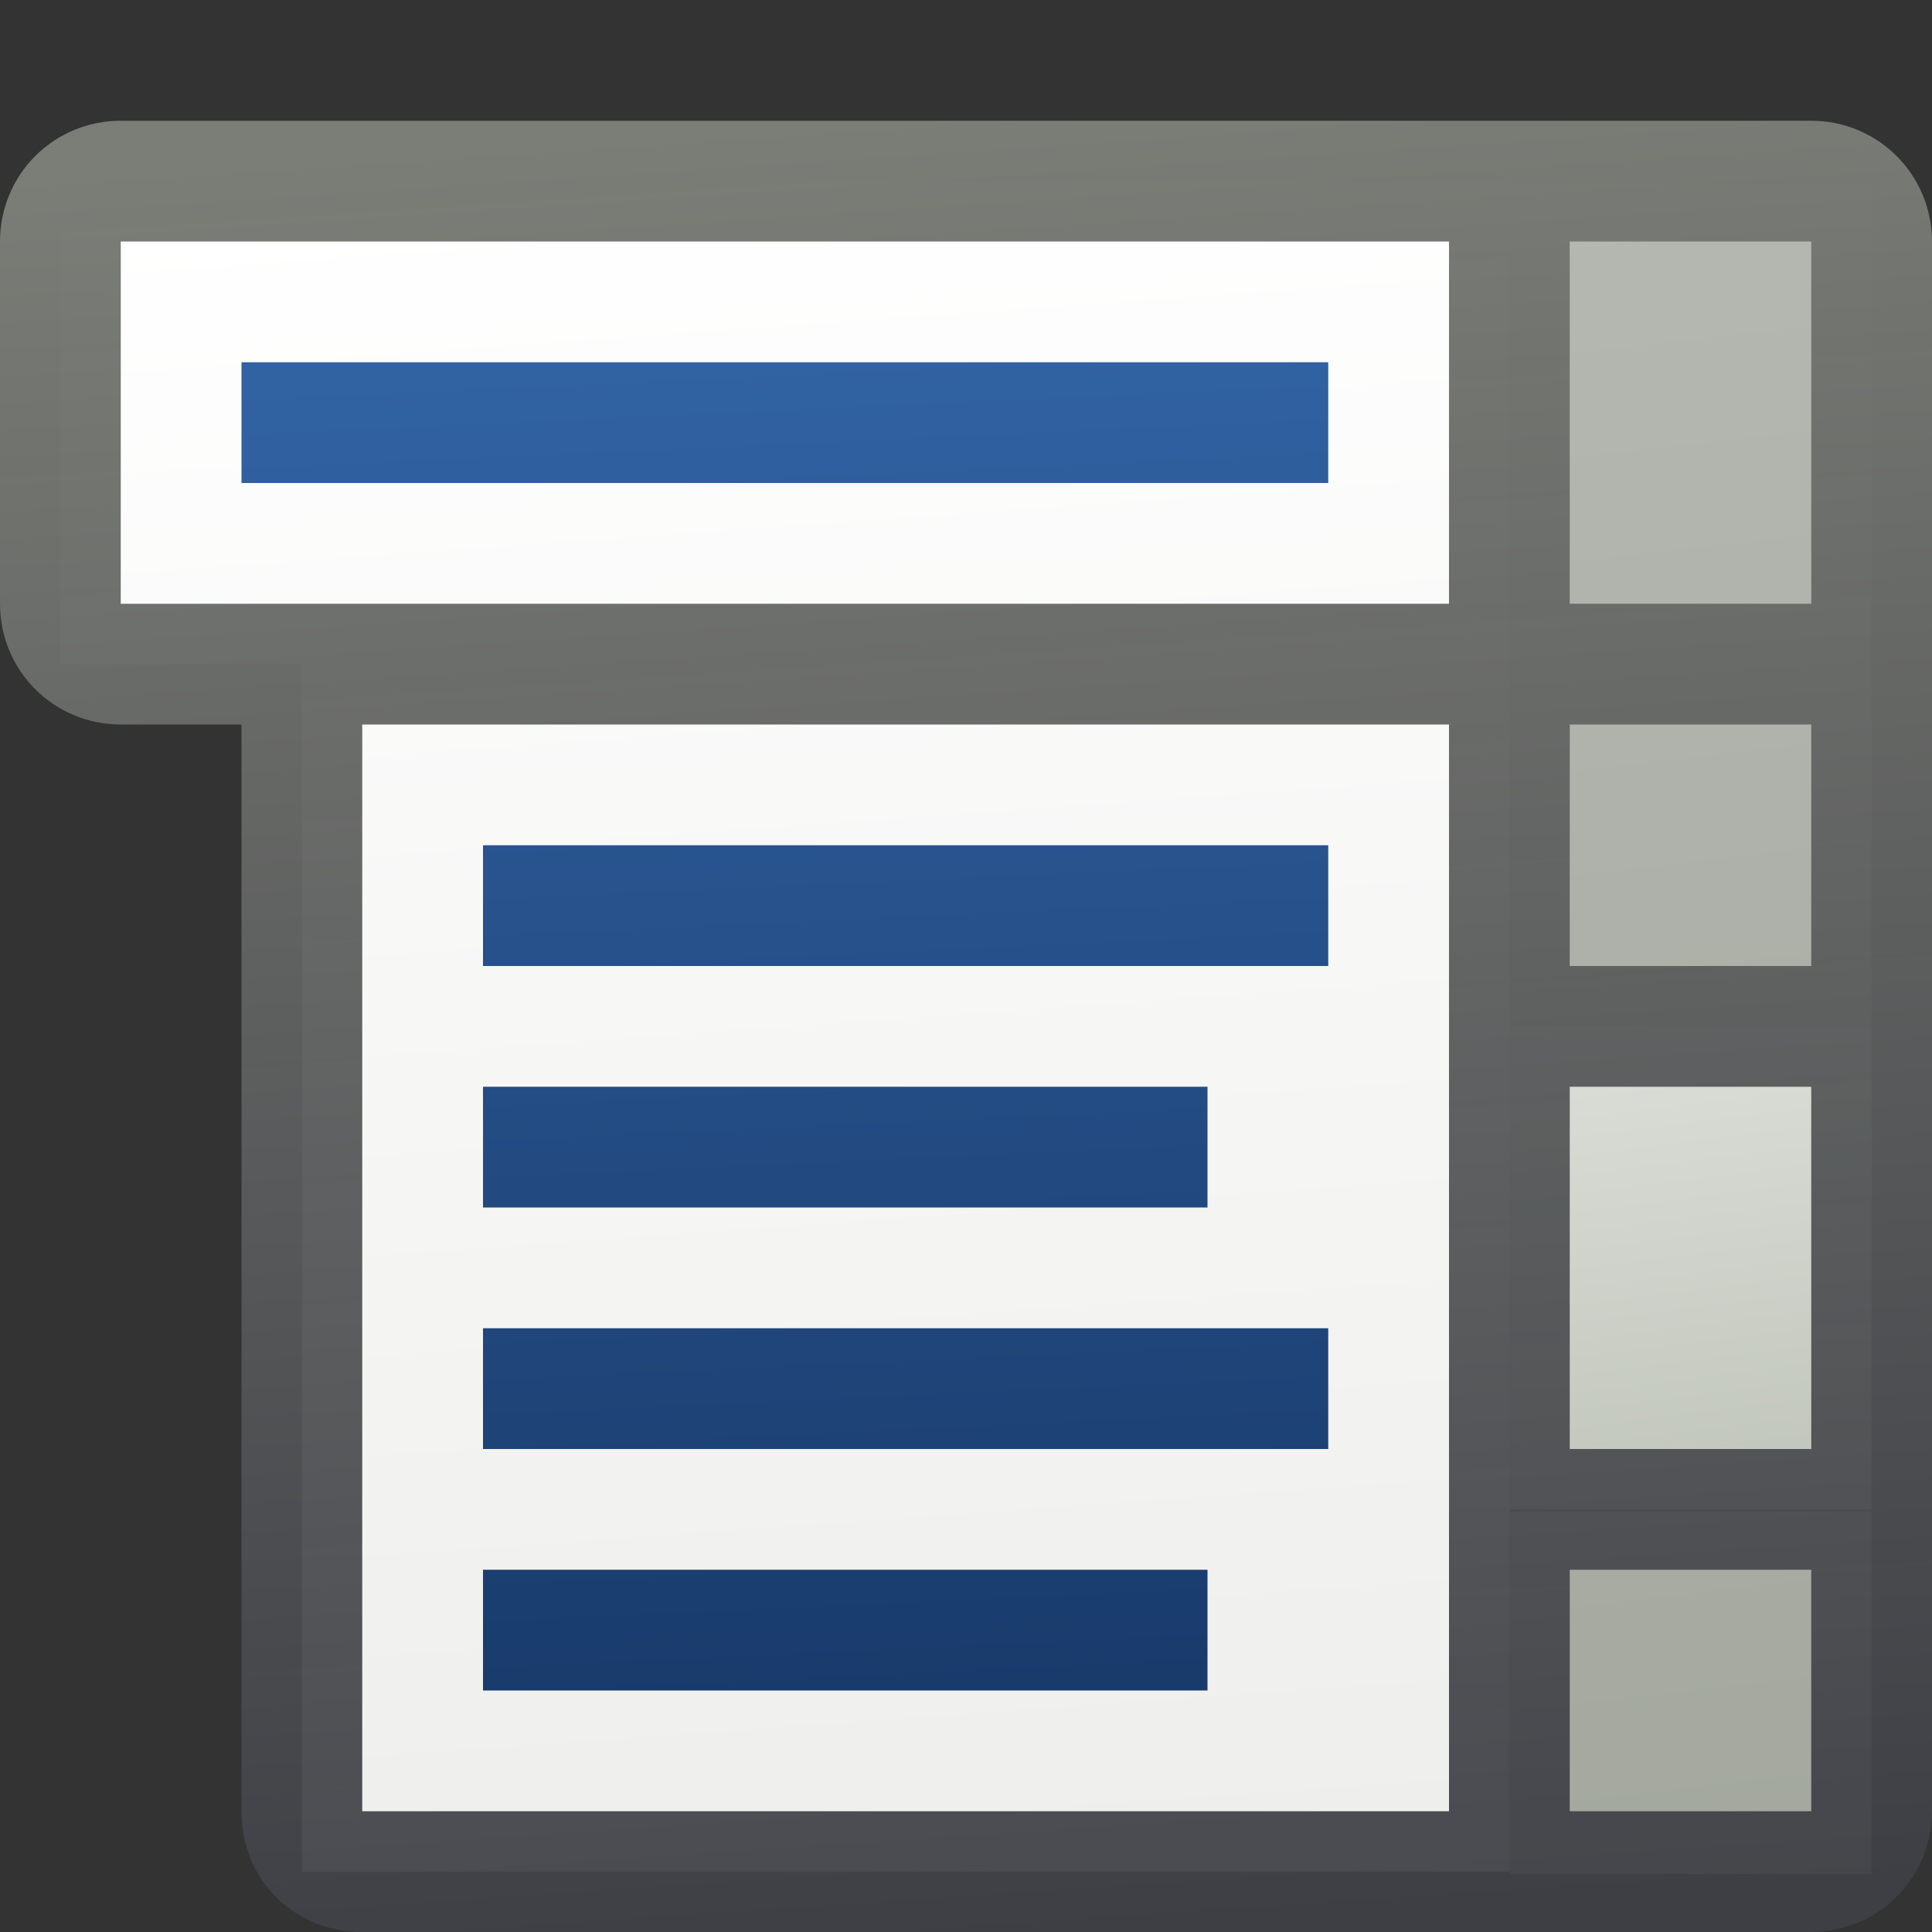 <?xml version="1.0" encoding="UTF-8" standalone="no"?>
<svg xmlns:rdf="http://www.w3.org/1999/02/22-rdf-syntax-ns#" xmlns="http://www.w3.org/2000/svg" height="16px" width="16px" version="1.1" enable-background="new" xmlns:cc="http://creativecommons.org/ns#" xmlns:xlink="http://www.w3.org/1999/xlink" xmlns:dc="http://purl.org/dc/elements/1.1/">
<rect width="100%" height="100%" fill="#333333" stroke="none"/>
<defs>
<linearGradient id="f" y2="1" gradientUnits="userSpaceOnUse" x2="7" y1="16" x1="8">
<stop stop-color="#3f4046" stop-opacity=".941" offset="0"/>
<stop stop-color="#7b7d77" offset="1"/>
</linearGradient>
<linearGradient id="e" y2="16" gradientUnits="userSpaceOnUse" x2="8" y1="1.63" x1="6.07">
<stop stop-opacity="0" offset="0"/>
<stop stop-opacity="0" offset="1"/>
</linearGradient>
<linearGradient id="d" y2="15.5" gradientUnits="userSpaceOnUse" x2="7" y1="1.5" x1="6">
<stop stop-color="#fff" offset="0"/>
<stop stop-color="#eeeeec" offset="1"/>
</linearGradient>
<linearGradient id="c" y2="15.5" gradientUnits="userSpaceOnUse" x2="14.5" gradientTransform="matrix(1 0 0 2.33 0 -11.3)" y1="5.5" x1="14">
<stop stop-color="#b5b8b1" offset="0"/>
<stop stop-color="#989d92" offset="1"/>
</linearGradient>
<linearGradient id="b" y2="8.5" gradientUnits="userSpaceOnUse" x2="13.5" y1="12.5" x1="14">
<stop stop-color="#c0c5bb" offset="0"/>
<stop stop-color="#dcdfd9" offset="1"/>
</linearGradient>
<linearGradient id="a" y2="3" gradientUnits="userSpaceOnUse" x2="6" y1="14" x1="6.5">
<stop stop-color="#193b6c" offset="0"/>
<stop stop-color="#3162a2" offset="1"/>
</linearGradient>
</defs>
<g>
<g>
<rect height="4" width="3" y="8.5" x="12.5" fill="url(#b)"/>
<path fill="url(#d)" d="m2.5 5.5h10v10h-10zm-2-4h12v4h-12z"/>
<path fill="url(#c)" d="m12.5 1.52h3v6.98h-3zm0 11h3v3h-3z"/>
</g>
<rect ry=".5" height="4" width="12" y="1.5" x=".5" fill="none"/>
<rect ry=".5" height="10" width="10" y="5.5" x="2.5" fill="none"/>
<path d="m13 12.5h2m-2-4h2m-2.5-6.5v13m-11.5-13.5h14c0.277 0 0.5 0.223 0.5 0.5v3c0 0.277-0.223 0.5-0.5 0.5h-14c-0.277 0-0.5-0.22-0.5-0.5v-3c0-0.28 0.223-0.5 0.5-0.5zm2 0h12c0.277 0 0.5 0.223 0.5 0.5v13c0 0.277-0.223 0.5-0.5 0.5h-12c-0.28 0-0.5-0.2-0.5-0.5v-9.5" stroke="url(#f)" stroke-width="1px" fill="url(#e)"/>
<path d="m4 13.5h6m-6-2h7m-7-2h6m-6-2h7m-9-4h9" stroke="url(#a)" stroke-width="1px" fill="none"/>
</g>
</svg>
